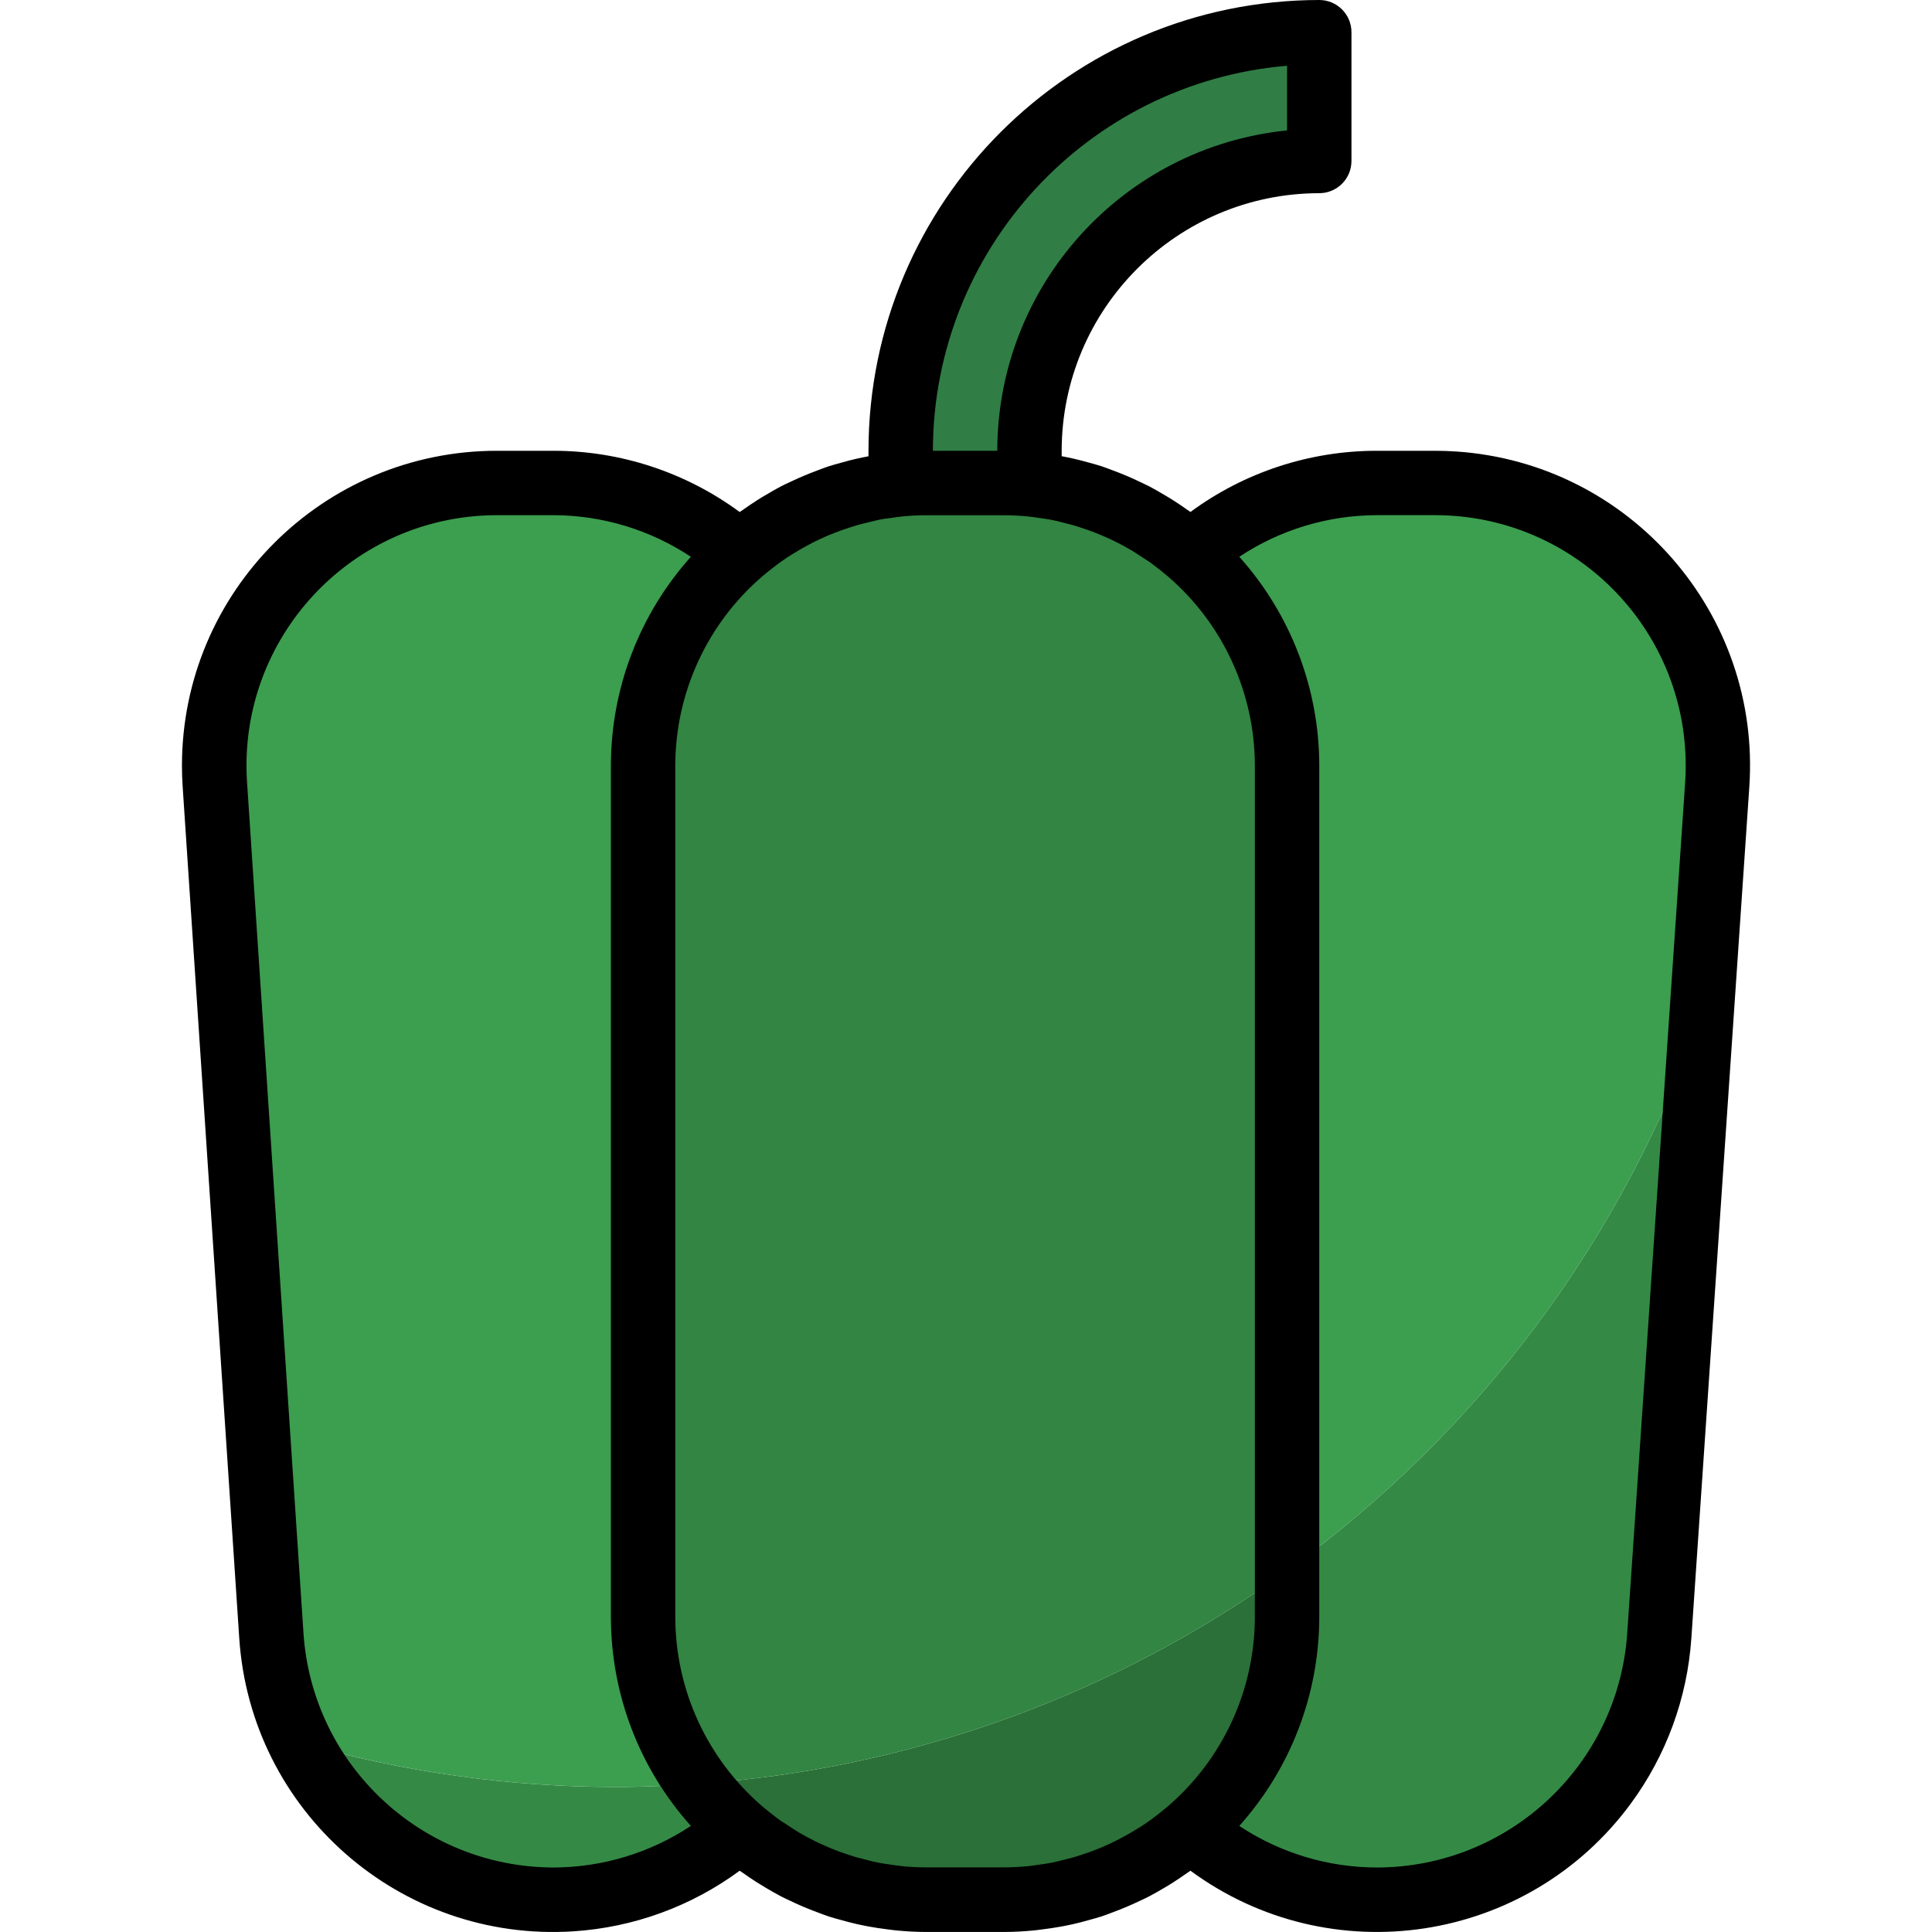 <?xml version="1.0" encoding="iso-8859-1"?>
<!-- Generator: Adobe Illustrator 19.0.0, SVG Export Plug-In . SVG Version: 6.00 Build 0)  -->
<svg version="1.1" id="Capa_1" xmlns="http://www.w3.org/2000/svg" xmlns:xlink="http://www.w3.org/1999/xlink" x="0px" y="0px"
	 viewBox="0 0 512 512" style="enable-background:new 0 0 512 512;" xml:space="preserve">
<path style="fill:#307E45;" d="M295.349,65.191c-14.446,14.361-22.552,33.901-22.527,54.269v8.874
	c-0.307-0.068-0.623-0.102-0.939-0.085c-1.877-0.171-3.754-0.256-5.717-0.256h-20.82c-2.142-0.017-4.275,0.102-6.4,0.341
	c-0.051-0.068-0.154-0.085-0.23-0.026c-0.009,0.009-0.017,0.017-0.026,0.026v-8.874c0-61.266,49.662-110.928,110.928-110.928v34.132
	C329.242,42.639,309.71,50.745,295.349,65.191z"/>
<path style="fill:#348A45;" d="M341.086,416.193v12.33c0.051,21.597-9.292,42.153-25.599,56.317
	c13.636,11.98,31.171,18.593,49.32,18.602h0.171c39.371-0.051,72.009-30.522,74.748-69.799l11.229-164.992
	C430.391,327.971,392.019,379.492,341.086,416.193z"/>
<path style="fill:#2A7038;" d="M341.086,428.523v-12.33c-45.762,33.039-99.852,52.614-156.152,56.53
	c3.242,4.437,6.963,8.499,11.093,12.117c3.294,2.85,6.801,5.444,10.495,7.765h0.085c3.806,2.304,7.799,4.275,11.946,5.888
	c1.877,0.683,3.754,1.365,5.717,1.963c2.475,0.683,5.034,1.28,7.594,1.792c1.877,0.341,3.84,0.597,5.802,0.768
	c0.427,0.068,0.853,0.102,1.28,0.085c2.125,0.239,4.258,0.358,6.4,0.341h20.82c2.142,0.017,4.275-0.102,6.4-0.341
	c0.427,0.017,0.853-0.017,1.28-0.085c1.963-0.171,3.925-0.427,5.802-0.768c2.56-0.512,5.12-1.109,7.594-1.792
	c1.963-0.597,3.84-1.28,5.717-1.963c4.147-1.613,8.14-3.584,11.946-5.888h0.085c3.695-2.321,7.202-4.915,10.495-7.765
	C331.793,470.675,341.137,450.119,341.086,428.523z"/>
<path style="fill:#348A45;" d="M184.933,472.723c-7.142,0.495-14.327,0.853-21.597,0.853c-28.321,0-56.496-3.959-83.716-11.758
	c18.337,37.024,63.22,52.179,100.245,33.841c5.837-2.893,11.263-6.528,16.161-10.82C191.888,481.222,188.167,477.16,184.933,472.723
	z"/>
<path style="fill:#3C9E4F;" d="M380.337,127.994h-15.53c-18.149,0.009-35.685,6.622-49.32,18.602
	c16.306,14.165,25.65,34.72,25.599,56.317v213.28c50.941-36.7,89.305-88.222,109.87-147.543l4.13-60.584
	c2.824-41.299-28.363-77.069-69.654-79.894C383.733,128.053,382.035,127.994,380.337,127.994z"/>
<path style="fill:#328542;" d="M315.487,146.595c-3.294-2.85-6.801-5.444-10.495-7.765h-0.085
	c-3.806-2.304-7.799-4.275-11.946-5.888c-1.877-0.683-3.754-1.365-5.717-1.963c-2.475-0.683-5.034-1.28-7.594-1.792
	c-1.877-0.341-3.84-0.597-5.802-0.768c-0.333-0.068-0.683-0.102-1.024-0.085c-0.307-0.068-0.623-0.102-0.939-0.085
	c-1.877-0.171-3.754-0.256-5.717-0.256h-20.82c-2.142-0.017-4.275,0.102-6.4,0.341c-0.051-0.068-0.154-0.085-0.23-0.026
	c-0.009,0.009-0.017,0.017-0.026,0.026c-0.341-0.017-0.691,0.017-1.024,0.085c-1.963,0.171-3.925,0.427-5.802,0.768
	c-2.56,0.512-5.12,1.109-7.594,1.792c-1.963,0.597-3.84,1.28-5.717,1.963c-4.147,1.613-8.14,3.584-11.946,5.888h-0.085
	c-3.695,2.321-7.202,4.915-10.495,7.765c-16.306,14.165-25.65,34.72-25.599,56.317v225.61c-0.017,15.905,5.069,31.401,14.506,44.2
	c56.3-3.917,110.39-23.491,156.152-56.53v-213.28C341.137,181.316,331.793,160.76,315.487,146.595z"/>
<path style="fill:#3C9E4F;" d="M184.933,472.723c-9.446-12.799-14.523-28.295-14.506-44.2v-225.61
	c-0.051-21.597,9.292-42.153,25.599-56.317c-13.636-11.98-31.171-18.593-49.32-18.602h-15.018
	c-41.368-0.009-74.91,33.526-74.91,74.893c0,1.664,0.051,3.319,0.162,4.975l15.018,225.61c0.657,9.864,3.268,19.498,7.68,28.346
	c27.211,7.791,55.379,11.75,83.682,11.758C170.59,473.576,177.774,473.226,184.933,472.723z"/>
<path d="M448.225,434.18l15.359-225.576c3.14-45.984-31.597-85.807-77.581-88.947c-1.894-0.128-3.78-0.196-5.666-0.196h-15.513
	c-17.757,0.009-35.045,5.683-49.337,16.213c-0.316-0.23-0.648-0.427-0.956-0.649c-1.178-0.853-2.381-1.647-3.601-2.432
	c-0.811-0.521-1.638-1.015-2.475-1.502c-1.254-0.751-2.56-1.485-3.814-2.167c-0.853-0.427-1.655-0.802-2.483-1.195
	c-2.355-1.135-4.761-2.159-7.227-3.063c-1.015-0.375-2.022-0.785-3.055-1.118c-1.169-0.384-2.381-0.7-3.575-1.024
	c-1.195-0.324-2.509-0.691-3.78-0.973c-1.05-0.239-2.099-0.452-3.166-0.649v-1.442c0.043-37.681,30.582-68.221,68.263-68.263
	c4.71,0,8.533-3.823,8.533-8.533V8.533c0-4.71-3.823-8.533-8.533-8.533c-65.951,0.068-119.392,53.51-119.461,119.461v1.459
	c-1.067,0.196-2.116,0.41-3.166,0.648c-1.271,0.282-2.56,0.623-3.78,0.973c-1.22,0.35-2.406,0.64-3.575,1.024
	c-1.032,0.333-2.039,0.742-3.055,1.118c-2.466,0.913-4.872,1.937-7.227,3.063c-0.853,0.393-1.707,0.768-2.483,1.195
	c-1.297,0.683-2.56,1.416-3.814,2.167c-0.853,0.486-1.707,0.981-2.475,1.502c-1.22,0.785-2.423,1.587-3.601,2.432
	c-0.307,0.222-0.64,0.418-0.956,0.648c-14.293-10.53-31.58-16.221-49.337-16.23h-14.992c-46.095,0-83.469,37.366-83.477,83.46
	c0,1.852,0.06,3.695,0.188,5.546l14.992,225.576c2.995,45.95,42.673,80.772,88.623,77.777c15.897-1.041,31.171-6.604,44.004-16.059
	c0.316,0.23,0.648,0.427,0.956,0.648c1.178,0.853,2.381,1.647,3.601,2.432c0.853,0.521,1.638,1.015,2.466,1.502
	c1.263,0.751,2.56,1.485,3.831,2.167c0.802,0.427,1.638,0.794,2.457,1.186c2.355,1.135,4.77,2.159,7.244,3.072
	c1.015,0.375,2.022,0.785,3.055,1.118c1.169,0.384,2.381,0.7,3.575,1.024c1.195,0.324,2.509,0.691,3.78,0.973
	c1.109,0.256,2.227,0.478,3.345,0.683c1.527,0.282,3.063,0.503,4.599,0.7c0.93,0.119,1.852,0.256,2.79,0.341
	c2.56,0.23,5.077,0.384,7.637,0.384h20.786c2.56,0,5.12-0.154,7.637-0.384c0.939-0.085,1.86-0.222,2.79-0.341
	c1.536-0.196,3.072-0.418,4.599-0.7c1.118-0.205,2.236-0.427,3.345-0.683c1.271-0.282,2.56-0.623,3.78-0.973
	c1.22-0.35,2.406-0.64,3.575-1.024c1.032-0.333,2.039-0.742,3.055-1.118c2.475-0.913,4.889-1.937,7.244-3.072
	c0.853-0.393,1.655-0.759,2.457-1.186c1.306-0.683,2.56-1.416,3.831-2.167c0.853-0.486,1.655-0.981,2.466-1.502
	c1.22-0.785,2.423-1.587,3.601-2.432c0.307-0.222,0.64-0.418,0.956-0.648c37.144,27.314,89.391,19.344,116.705-17.8
	c9.395-12.774,14.95-27.954,16.033-43.765L448.225,434.18z M341.086,17.424v17.134c-43.578,4.437-76.745,41.103-76.796,84.902
	h-17.066C247.283,66.241,288.054,21.921,341.086,17.424z M146.689,494.909c-34.934-0.077-63.869-27.143-66.258-62L65.473,207.35
	c-2.449-36.589,25.232-68.229,61.821-70.678c1.459-0.094,2.927-0.145,4.403-0.145h14.992c12.953,0.034,25.607,3.865,36.401,11.025
	c-13.644,15.223-21.187,34.942-21.196,55.379v225.576c0.009,20.436,7.552,40.156,21.196,55.379
	C172.296,491.043,159.633,494.874,146.689,494.909z M309.582,478.619c-1.229,1.058-2.5,2.065-3.789,3.029l-1.024,0.768
	c-1.28,0.913-2.56,1.775-3.934,2.56l-1.212,0.742c-1.314,0.768-2.654,1.485-4.01,2.159c-0.478,0.247-0.973,0.478-1.459,0.708
	c-1.314,0.614-2.654,1.195-4.002,1.707c-0.597,0.23-1.195,0.444-1.792,0.657c-1.288,0.461-2.56,0.853-3.891,1.271
	c-0.759,0.213-1.536,0.401-2.304,0.589c-1.186,0.299-2.381,0.597-3.584,0.853c-1.067,0.205-2.15,0.341-3.225,0.495
	c-1.075,0.154-1.911,0.299-2.867,0.393c-2.091,0.205-4.198,0.324-6.34,0.324h-20.786c-2.142,0-4.266-0.119-6.34-0.324
	c-0.956-0.094-1.911-0.256-2.867-0.393c-0.956-0.137-2.159-0.29-3.225-0.495c-1.203-0.23-2.398-0.529-3.584-0.853
	c-0.768-0.188-1.544-0.375-2.304-0.589c-1.314-0.384-2.603-0.811-3.891-1.271c-0.597-0.213-1.195-0.427-1.792-0.657
	c-1.348-0.529-2.688-1.109-4.002-1.707c-0.486-0.23-0.981-0.461-1.459-0.708c-1.357-0.674-2.688-1.391-4.01-2.159l-1.212-0.742
	c-1.34-0.853-2.654-1.707-3.934-2.56l-1.024-0.768c-1.288-0.964-2.56-1.971-3.789-3.029c-14.574-12.569-22.962-30.864-22.971-50.114
	V202.93c0.009-19.25,8.396-37.545,22.971-50.114c1.229-1.058,2.5-2.065,3.789-3.029l1.024-0.768c1.28-0.913,2.56-1.775,3.925-2.56
	c0.41-0.256,0.853-0.512,1.229-0.751c1.306-0.768,2.645-1.485,3.993-2.159l1.468-0.708c1.314-0.614,2.654-1.195,4.002-1.707
	c0.597-0.23,1.195-0.444,1.792-0.657c1.288-0.461,2.56-0.853,3.891-1.271c0.759-0.222,1.536-0.401,2.312-0.597
	c1.178-0.299,2.372-0.589,3.567-0.853c1.195-0.265,2.167-0.35,3.251-0.503c1.084-0.154,1.894-0.299,2.85-0.384
	c2.091-0.205,4.198-0.324,6.34-0.324h20.786c2.142,0,4.266,0.119,6.34,0.324c0.956,0.085,1.894,0.256,2.85,0.384
	c0.956,0.128,2.176,0.299,3.251,0.503c1.075,0.205,2.389,0.521,3.567,0.853c0.776,0.196,1.553,0.375,2.312,0.597
	c1.314,0.384,2.56,0.811,3.891,1.271c0.597,0.213,1.195,0.427,1.792,0.657c1.348,0.529,2.688,1.109,4.002,1.707l1.468,0.708
	c1.348,0.674,2.688,1.391,3.993,2.159c0.41,0.239,0.853,0.495,1.229,0.751c1.331,0.853,2.645,1.707,3.925,2.56
	c0.341,0.247,0.683,0.512,1.024,0.768c1.288,0.964,2.56,1.971,3.789,3.029c14.574,12.569,22.962,30.864,22.971,50.114v225.576
	C332.536,447.756,324.156,466.05,309.582,478.619z M364.824,494.909c-12.953-0.034-25.607-3.865-36.401-11.025
	c13.644-15.223,21.187-34.942,21.196-55.379V202.93c-0.009-20.436-7.552-40.156-21.196-55.379
	c10.794-7.159,23.448-10.99,36.401-11.025h15.513c36.674,0.009,66.403,29.737,66.395,66.412c0,1.51-0.051,3.012-0.154,4.514
	l-15.359,225.576C428.736,467.876,399.749,494.883,364.824,494.909z"/>
<g>
</g>
<g>
</g>
<g>
</g>
<g>
</g>
<g>
</g>
<g>
</g>
<g>
</g>
<g>
</g>
<g>
</g>
<g>
</g>
<g>
</g>
<g>
</g>
<g>
</g>
<g>
</g>
<g>
</g>
</svg>
